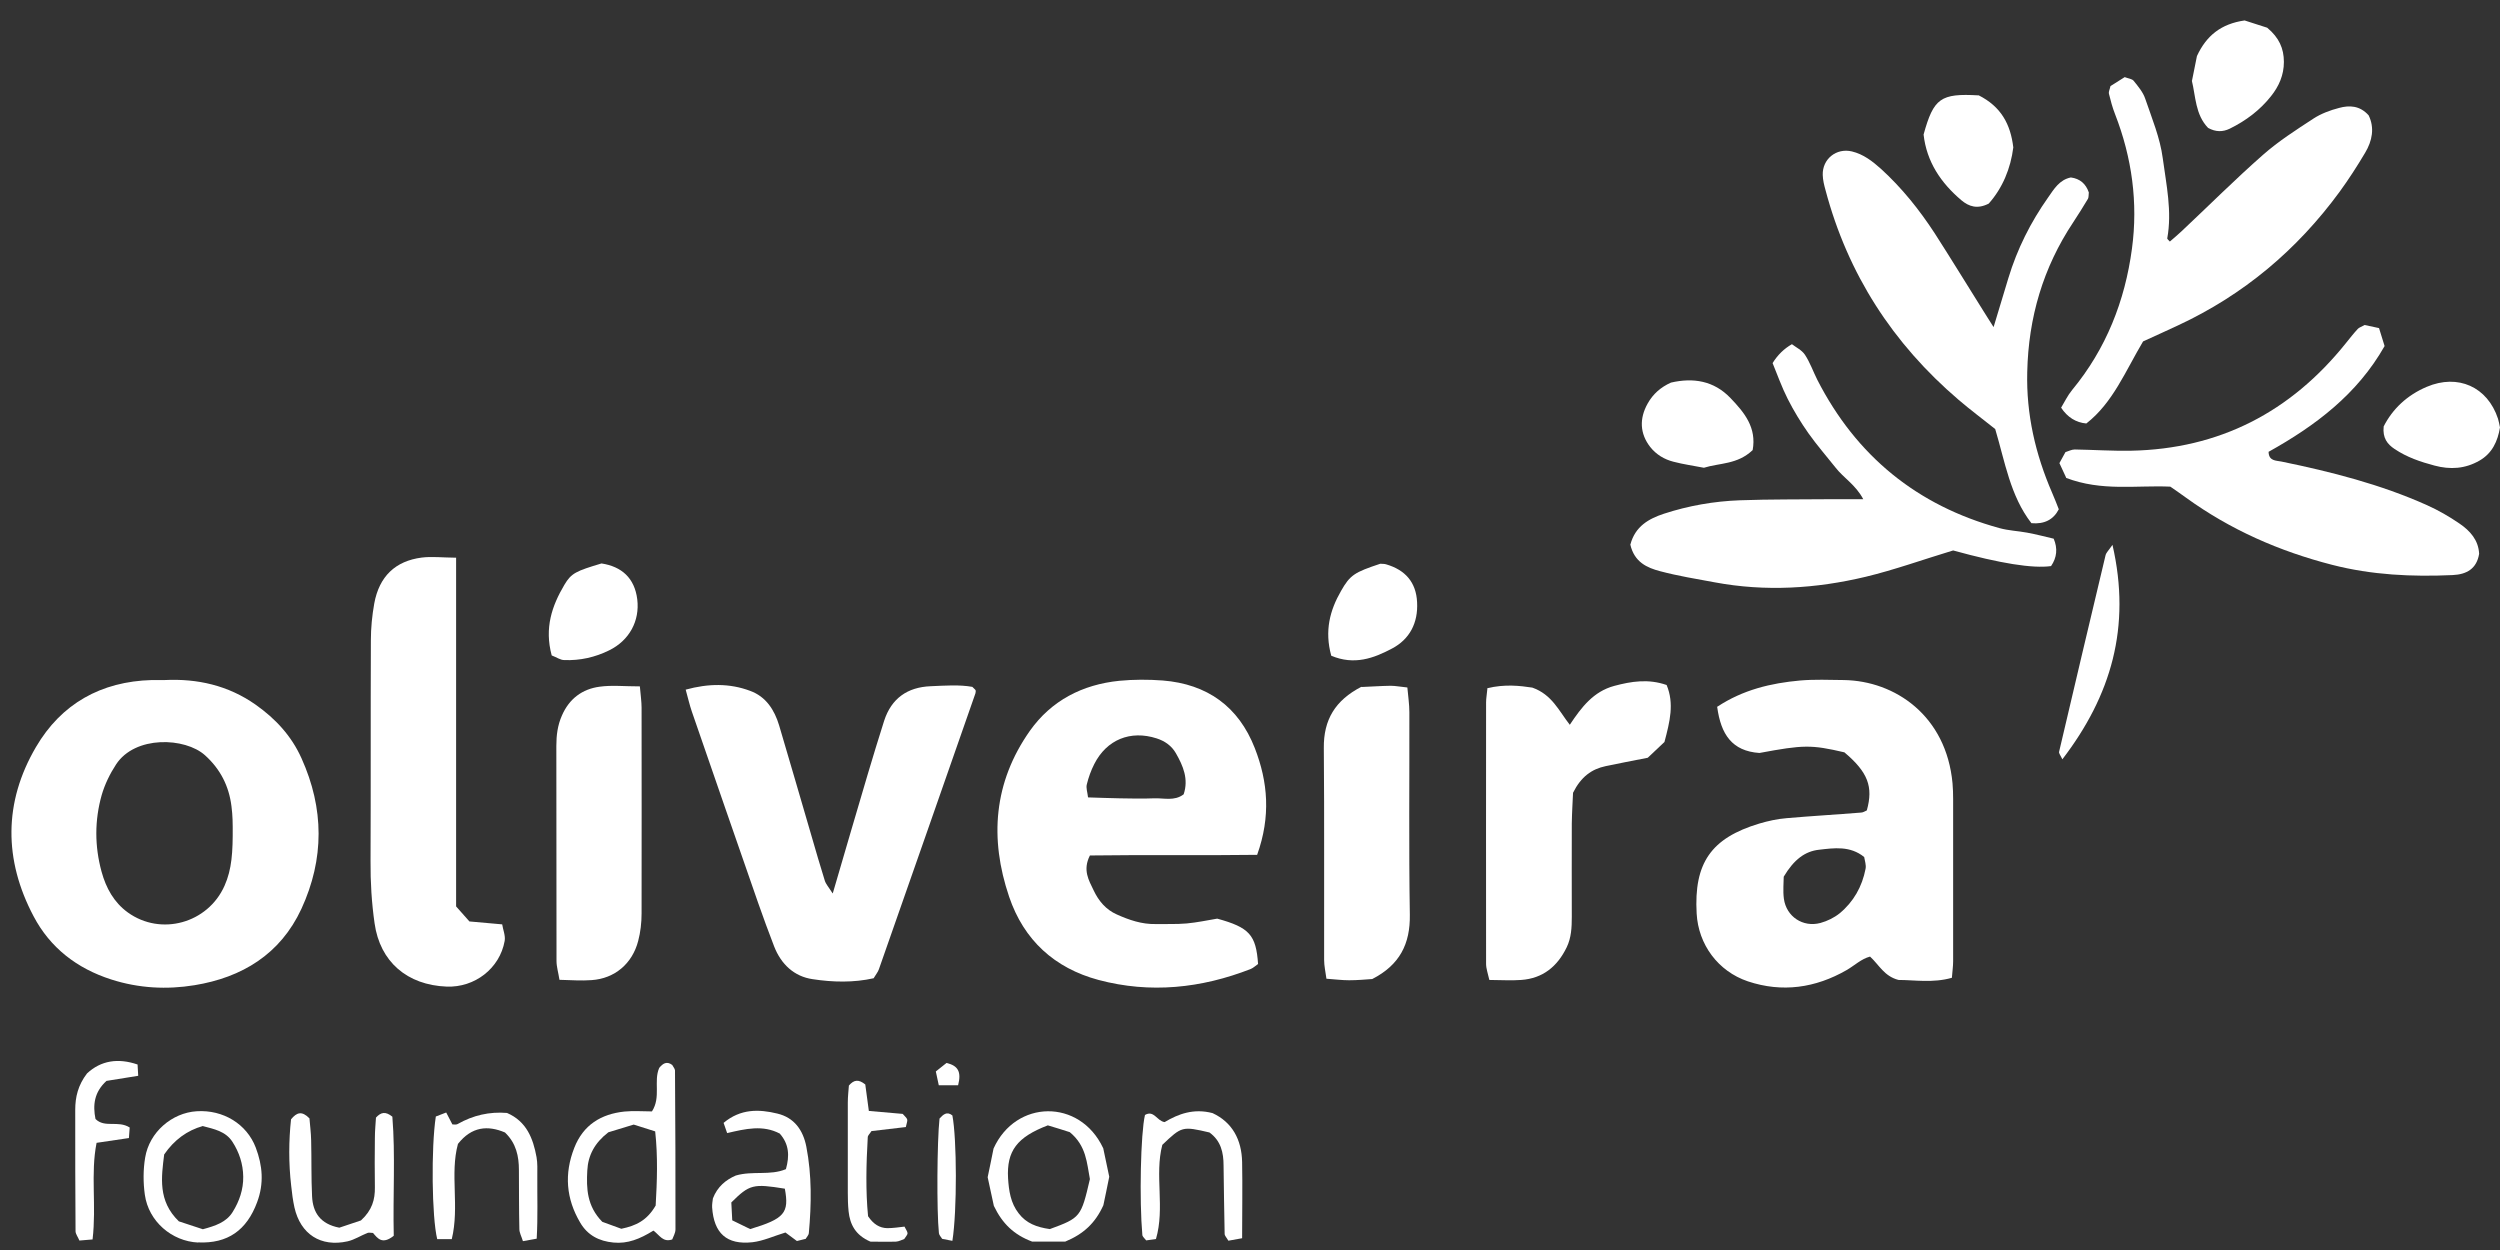 <svg width="106" height="53" viewBox="0 0 106 53" fill="none" xmlns="http://www.w3.org/2000/svg">
<rect x="0" y="0" width="106" height="53" fill="#333333" stroke="none"/>
<g clip-path="url(#clip0_102_1312)">
<path d="M6.988 28.834C8.365 28.768 9.67 29.057 10.838 29.878C11.684 30.475 12.36 31.204 12.786 32.156C13.744 34.283 13.757 36.416 12.779 38.537C11.887 40.46 10.261 41.445 8.247 41.773C7.079 41.964 5.886 41.905 4.718 41.53C3.262 41.064 2.127 40.185 1.425 38.852C0.159 36.462 0.153 34.014 1.524 31.676C2.599 29.838 4.285 28.893 6.437 28.834C6.614 28.834 6.791 28.834 6.988 28.834ZM9.867 35.064C9.867 34.978 9.867 34.578 9.815 34.191C9.71 33.337 9.349 32.615 8.693 32.024C7.847 31.263 5.728 31.177 4.921 32.412C4.659 32.812 4.443 33.258 4.311 33.712C4.01 34.782 4.01 35.871 4.305 36.955C4.495 37.651 4.83 38.261 5.42 38.688C6.824 39.699 8.811 39.147 9.519 37.559C9.834 36.856 9.874 36.121 9.867 35.057V35.064Z" fill="white"/>
<path d="M53.303 36.245C50.882 36.278 48.521 36.239 46.212 36.272C45.897 36.895 46.166 37.322 46.369 37.749C46.579 38.195 46.888 38.569 47.353 38.773C47.878 39.009 48.416 39.193 49 39.18C49.439 39.173 49.879 39.193 50.318 39.154C50.751 39.114 51.184 39.023 51.61 38.95C52.975 39.325 53.257 39.64 53.342 40.874C53.243 40.94 53.145 41.038 53.034 41.084C50.935 41.904 48.77 42.134 46.579 41.55C44.716 41.051 43.411 39.863 42.788 38.025C41.948 35.55 42.132 33.166 43.667 30.987C44.579 29.7 45.897 29.024 47.458 28.866C48.068 28.807 48.691 28.807 49.301 28.853C51.184 29.004 52.515 29.956 53.204 31.722C53.762 33.153 53.886 34.617 53.303 36.245ZM46.14 33.81C46.619 33.823 47.045 33.843 47.478 33.849C47.957 33.856 48.442 33.869 48.921 33.849C49.341 33.83 49.793 33.981 50.187 33.679C50.403 33.035 50.167 32.477 49.859 31.939C49.675 31.617 49.387 31.42 49.046 31.309C47.931 30.948 46.92 31.361 46.396 32.398C46.258 32.668 46.153 32.963 46.081 33.258C46.041 33.409 46.107 33.58 46.133 33.81H46.14Z" fill="white"/>
<path d="M72.797 29.976C73.905 29.241 75.093 28.965 76.326 28.853C76.936 28.801 77.559 28.827 78.175 28.834C80.353 28.866 82.524 30.35 82.787 33.212C82.806 33.429 82.813 33.652 82.813 33.876C82.813 36.167 82.813 38.465 82.813 40.756C82.813 40.972 82.78 41.182 82.76 41.458C81.96 41.688 81.173 41.55 80.497 41.55C79.887 41.392 79.677 40.913 79.29 40.559C78.917 40.657 78.628 40.94 78.3 41.13C76.975 41.892 75.565 42.095 74.109 41.609C72.843 41.182 72.01 40.047 71.938 38.734C71.819 36.593 72.547 35.536 74.594 34.919C74.968 34.808 75.361 34.722 75.755 34.69C76.805 34.598 77.861 34.539 78.91 34.453C78.995 34.453 79.074 34.394 79.153 34.361C79.435 33.357 79.199 32.74 78.202 31.899C76.791 31.571 76.47 31.578 74.601 31.926C73.433 31.847 72.967 31.131 72.81 29.983L72.797 29.976ZM75.63 37.165C75.63 37.421 75.591 37.769 75.637 38.11C75.742 38.865 76.444 39.331 77.185 39.134C77.474 39.055 77.769 38.911 77.998 38.727C78.589 38.241 78.956 37.591 79.1 36.836C79.133 36.679 79.067 36.502 79.041 36.337C78.438 35.852 77.762 35.957 77.126 36.029C76.536 36.095 76.07 36.436 75.63 37.171V37.165Z" fill="white"/>
<path d="M35.311 37.874C35.835 36.088 36.308 34.453 36.793 32.825C37.016 32.07 37.252 31.309 37.488 30.56C37.797 29.608 38.479 29.136 39.456 29.096C40.066 29.07 40.676 29.024 41.227 29.123C41.306 29.208 41.352 29.234 41.365 29.267C41.378 29.306 41.365 29.359 41.358 29.398C39.994 33.298 38.636 37.197 37.265 41.097C37.226 41.215 37.134 41.32 37.042 41.478C36.196 41.668 35.317 41.649 34.458 41.517C33.677 41.406 33.12 40.887 32.825 40.132C32.589 39.515 32.359 38.898 32.142 38.274C31.204 35.576 30.267 32.878 29.335 30.173C29.237 29.891 29.171 29.589 29.073 29.241C30.03 28.978 30.936 28.965 31.808 29.293C32.477 29.536 32.838 30.101 33.035 30.757C33.5 32.313 33.946 33.876 34.406 35.438C34.589 36.068 34.773 36.705 34.97 37.335C35.016 37.486 35.133 37.611 35.304 37.88L35.311 37.874Z" fill="white"/>
<path d="M19.339 23.654V38.432C19.549 38.668 19.719 38.865 19.903 39.069C20.342 39.108 20.782 39.147 21.293 39.193C21.326 39.416 21.438 39.673 21.398 39.896C21.189 41.064 20.126 41.878 18.939 41.832C17.266 41.767 16.112 40.782 15.882 39.147C15.757 38.274 15.705 37.401 15.711 36.521C15.725 33.396 15.711 30.278 15.725 27.153C15.725 26.628 15.777 26.096 15.869 25.584C16.079 24.442 16.761 23.785 17.883 23.641C18.309 23.588 18.742 23.641 19.345 23.647L19.339 23.654Z" fill="white"/>
<path d="M84.525 13.879C84.774 13.045 84.965 12.415 85.155 11.791C85.529 10.557 86.099 9.421 86.841 8.371C87.09 8.016 87.319 7.622 87.805 7.524C88.192 7.576 88.441 7.793 88.566 8.16C88.552 8.252 88.566 8.351 88.533 8.423C88.329 8.764 88.12 9.099 87.903 9.428C86.624 11.351 86.007 13.465 85.955 15.769C85.909 17.568 86.303 19.262 87.011 20.897C87.116 21.133 87.208 21.382 87.293 21.593C87.066 22.035 86.679 22.232 86.132 22.183C85.234 21.028 85.01 19.57 84.597 18.192C84.073 17.772 83.541 17.378 83.043 16.951C80.255 14.568 78.346 11.62 77.402 8.062C77.343 7.852 77.29 7.635 77.284 7.419C77.264 6.742 77.861 6.263 78.523 6.421C79.009 6.539 79.389 6.834 79.757 7.163C80.642 7.97 81.383 8.896 82.033 9.894C82.721 10.964 83.39 12.06 84.066 13.137C84.177 13.321 84.296 13.498 84.538 13.885L84.525 13.879Z" fill="white"/>
<path d="M87.608 20.26C87.51 20.043 87.418 19.846 87.319 19.636C87.411 19.465 87.496 19.314 87.575 19.17C87.719 19.124 87.844 19.058 87.969 19.058C88.762 19.071 89.556 19.124 90.343 19.111C94.102 19.039 97.126 17.47 99.467 14.548C99.631 14.345 99.795 14.134 99.972 13.944C100.025 13.885 100.123 13.859 100.261 13.78C100.418 13.813 100.622 13.859 100.871 13.911C100.95 14.167 101.028 14.41 101.107 14.673C99.946 16.721 98.168 18.054 96.188 19.157C96.194 19.551 96.502 19.524 96.732 19.57C98.844 20.004 100.936 20.535 102.911 21.422C103.39 21.638 103.849 21.901 104.288 22.203C104.728 22.505 105.088 22.899 105.115 23.483C105.01 24.12 104.583 24.356 103.993 24.383C102.275 24.461 100.569 24.383 98.883 23.949C96.64 23.372 94.561 22.459 92.685 21.1C92.475 20.942 92.252 20.798 92.022 20.634C90.586 20.568 89.117 20.844 87.595 20.26H87.608Z" fill="white"/>
<path d="M90.874 14.463C90.113 15.743 89.588 17.076 88.46 17.956C88.019 17.916 87.662 17.693 87.391 17.286C87.535 17.049 87.667 16.767 87.857 16.537C89.3 14.791 90.1 12.756 90.395 10.544C90.658 8.594 90.395 6.683 89.68 4.845C89.569 4.563 89.49 4.267 89.418 3.972C89.398 3.893 89.451 3.801 89.484 3.65C89.661 3.539 89.877 3.401 90.087 3.27C90.238 3.329 90.402 3.342 90.467 3.427C90.658 3.663 90.868 3.913 90.959 4.189C91.241 5.016 91.589 5.85 91.701 6.71C91.851 7.832 92.101 8.961 91.891 10.11C91.891 10.136 91.937 10.169 92.002 10.242C92.166 10.097 92.33 9.966 92.488 9.815C93.642 8.732 94.764 7.609 95.951 6.565C96.607 5.987 97.355 5.508 98.089 5.029C98.411 4.819 98.798 4.674 99.178 4.576C99.611 4.458 100.057 4.471 100.431 4.891C100.687 5.416 100.588 5.968 100.28 6.48C99.946 7.044 99.585 7.602 99.198 8.134C97.394 10.596 95.131 12.5 92.356 13.793C91.878 14.017 91.399 14.233 90.868 14.476L90.874 14.463Z" fill="white"/>
<path d="M69.13 23.083C69.333 22.315 69.911 21.993 70.547 21.783C71.59 21.442 72.679 21.251 73.774 21.212C75.047 21.166 76.326 21.179 77.598 21.166C78.031 21.166 78.471 21.166 79.002 21.166C78.68 20.555 78.169 20.266 77.828 19.827C77.447 19.347 77.041 18.881 76.686 18.382C76.358 17.916 76.057 17.424 75.801 16.918C75.545 16.413 75.355 15.874 75.158 15.395C75.372 15.049 75.646 14.782 75.978 14.594C76.148 14.726 76.398 14.844 76.529 15.041C76.745 15.369 76.877 15.75 77.054 16.104C78.707 19.334 81.284 21.435 84.781 22.393C85.161 22.498 85.561 22.512 85.948 22.584C86.335 22.656 86.716 22.755 87.076 22.84C87.251 23.251 87.214 23.639 86.965 24.002C86.191 24.111 84.807 23.89 82.813 23.339C81.534 23.726 80.333 24.16 79.107 24.455C76.995 24.96 74.856 25.092 72.705 24.691C71.931 24.547 71.15 24.422 70.389 24.219C69.838 24.074 69.294 23.838 69.124 23.083H69.13Z" fill="white"/>
<path d="M63.056 29.182C63.81 28.998 64.453 29.077 64.972 29.155C65.805 29.451 66.093 30.134 66.559 30.731C67.064 29.97 67.569 29.32 68.441 29.083C69.176 28.886 69.891 28.775 70.665 29.044C70.993 29.832 70.803 30.593 70.573 31.46C70.357 31.663 70.075 31.932 69.865 32.129C69.196 32.261 68.638 32.366 68.081 32.484C67.49 32.609 67.038 32.93 66.697 33.613C66.683 33.961 66.651 34.44 66.644 34.919C66.638 36.239 66.644 37.559 66.644 38.878C66.644 39.325 66.624 39.758 66.428 40.165C66.034 40.979 65.418 41.484 64.499 41.55C64.066 41.583 63.627 41.55 63.148 41.55C63.089 41.281 63.01 41.071 63.01 40.867C63.004 37.171 63.01 33.475 63.01 29.786C63.01 29.615 63.043 29.444 63.069 29.162L63.056 29.182Z" fill="white"/>
<path d="M27.131 29.109C27.164 29.497 27.203 29.753 27.203 30.009C27.203 32.917 27.21 35.825 27.203 38.727C27.203 39.121 27.158 39.522 27.059 39.896C26.81 40.861 26.062 41.491 25.085 41.557C24.652 41.59 24.219 41.557 23.721 41.544C23.675 41.242 23.596 40.992 23.596 40.743C23.589 37.703 23.596 34.663 23.589 31.624C23.589 31.177 23.642 30.751 23.826 30.337C24.134 29.628 24.685 29.214 25.426 29.116C25.938 29.044 26.469 29.103 27.145 29.103L27.131 29.109Z" fill="white"/>
<path d="M57.73 29.129C58.091 29.116 58.53 29.083 58.963 29.077C59.173 29.077 59.39 29.123 59.672 29.149C59.705 29.523 59.757 29.858 59.757 30.199C59.764 33.062 59.731 35.924 59.777 38.786C59.796 40.02 59.35 40.913 58.183 41.511C57.901 41.531 57.553 41.563 57.205 41.563C56.904 41.563 56.602 41.524 56.241 41.498C56.202 41.209 56.143 40.953 56.143 40.703C56.136 37.71 56.156 34.716 56.13 31.716C56.117 30.521 56.608 29.694 57.73 29.116V29.129Z" fill="white"/>
<path d="M106 18.12C105.902 18.717 105.666 19.223 105.128 19.531C104.524 19.879 103.888 19.919 103.226 19.741C102.629 19.584 102.052 19.387 101.533 19.039C101.225 18.835 101.015 18.573 101.068 18.08C101.441 17.345 102.058 16.754 102.898 16.4C104.216 15.842 105.469 16.4 105.915 17.752C105.954 17.877 105.974 18.008 106 18.126V18.12Z" fill="white"/>
<path d="M92.941 3.42C93.019 3.02 93.091 2.672 93.15 2.377C93.551 1.51 94.174 1.011 95.171 0.867C95.466 0.965 95.84 1.083 96.129 1.175C96.633 1.595 96.837 2.055 96.837 2.626C96.837 3.184 96.627 3.657 96.292 4.077C95.82 4.674 95.223 5.121 94.541 5.456C94.246 5.6 93.944 5.6 93.623 5.423C93.078 4.858 93.098 4.084 92.934 3.42H92.941Z" fill="white"/>
<path d="M74.312 19.085C73.663 19.702 72.915 19.623 72.246 19.833C71.813 19.748 71.38 19.689 70.954 19.577C70.567 19.479 70.226 19.275 69.97 18.953C69.531 18.389 69.498 17.752 69.865 17.102C70.088 16.708 70.409 16.419 70.849 16.222C71.787 16.006 72.666 16.137 73.374 16.879C73.958 17.489 74.489 18.126 74.312 19.091V19.085Z" fill="white"/>
<path d="M83.889 4.038C84.853 4.523 85.246 5.272 85.364 6.25C85.253 7.136 84.912 7.97 84.322 8.633C83.843 8.876 83.489 8.764 83.16 8.489C82.295 7.753 81.691 6.867 81.56 5.705C81.986 4.162 82.282 3.952 83.889 4.044V4.038Z" fill="white"/>
<path d="M27.702 52.179C27.131 52.533 26.613 52.743 26.009 52.684C25.399 52.625 24.914 52.376 24.599 51.837C24.002 50.827 23.917 49.77 24.35 48.667C24.73 47.695 25.485 47.235 26.475 47.13C26.862 47.091 27.256 47.124 27.643 47.124C28.036 46.513 27.702 45.844 27.951 45.279C28.102 45.095 28.266 44.977 28.502 45.154C28.541 45.233 28.613 45.305 28.62 45.384C28.633 47.629 28.646 49.875 28.64 52.126C28.64 52.284 28.541 52.441 28.502 52.553C28.108 52.684 27.977 52.382 27.708 52.179H27.702ZM27.8 51.122C27.859 50.091 27.898 49.047 27.78 47.971C27.446 47.866 27.157 47.774 26.869 47.682C26.475 47.8 26.101 47.918 25.793 48.01C25.216 48.456 24.934 48.982 24.901 49.632C24.861 50.387 24.881 51.135 25.537 51.805C25.773 51.89 26.095 52.008 26.344 52.1C26.974 51.969 27.433 51.746 27.8 51.115V51.122Z" fill="white"/>
<path d="M23.392 27.79C23.077 26.621 23.405 25.682 23.93 24.796C24.225 24.297 24.429 24.212 25.504 23.89C26.357 24.021 26.908 24.507 27.02 25.413C27.131 26.326 26.685 27.153 25.832 27.573C25.235 27.869 24.593 28.013 23.924 27.987C23.76 27.987 23.602 27.869 23.392 27.79Z" fill="white"/>
<path d="M56.445 27.803C56.156 26.746 56.386 25.879 56.858 25.059C57.245 24.376 57.435 24.264 58.524 23.903C58.609 23.91 58.701 23.903 58.78 23.93C59.58 24.166 60.046 24.685 60.085 25.538C60.131 26.411 59.77 27.107 59.016 27.501C58.248 27.908 57.422 28.216 56.445 27.803Z" fill="white"/>
<path d="M19.142 52.54H18.538C18.309 51.614 18.276 48.666 18.479 47.34C18.597 47.294 18.742 47.242 18.919 47.17C19.024 47.367 19.102 47.518 19.181 47.675C19.253 47.675 19.339 47.695 19.398 47.662C20.058 47.286 20.758 47.128 21.497 47.189C22.323 47.544 22.605 48.266 22.75 49.067C22.795 49.323 22.782 49.592 22.782 49.855C22.776 50.728 22.808 51.601 22.756 52.52C22.533 52.56 22.376 52.586 22.172 52.625C22.113 52.428 22.021 52.271 22.021 52.113C22.002 51.279 22.008 50.446 22.002 49.612C22.002 49.028 21.89 48.476 21.411 48.017C20.683 47.708 20.001 47.761 19.417 48.502C19.07 49.776 19.489 51.161 19.155 52.54H19.142Z" fill="white"/>
<path d="M34.136 52.533C34.032 52.56 33.907 52.586 33.789 52.619C33.605 52.481 33.435 52.356 33.303 52.258C32.805 52.409 32.359 52.619 31.9 52.671C30.811 52.789 30.267 52.291 30.194 51.188C30.188 51.056 30.214 50.925 30.227 50.813C30.417 50.314 30.785 50.019 31.198 49.842C31.919 49.632 32.648 49.855 33.323 49.572C33.481 49.008 33.461 48.516 33.061 48.063C32.346 47.688 31.618 47.859 30.831 48.043C30.785 47.905 30.732 47.761 30.68 47.61C31.401 47.006 32.182 47.025 32.962 47.216C33.671 47.386 34.051 47.912 34.189 48.621C34.425 49.835 34.406 51.063 34.294 52.291C34.287 52.369 34.209 52.441 34.156 52.533H34.136ZM31.041 51.739C31.329 51.877 31.591 52.008 31.808 52.113C33.264 51.673 33.468 51.43 33.277 50.4C31.933 50.183 31.782 50.216 31.008 50.984C31.021 51.188 31.034 51.444 31.047 51.739H31.041Z" fill="white"/>
<path d="M16.689 52.402C16.203 52.783 16.013 52.507 15.816 52.277C15.738 52.277 15.646 52.251 15.58 52.277C15.298 52.389 15.029 52.566 14.741 52.632C13.6 52.888 12.74 52.33 12.484 51.194C12.419 50.899 12.379 50.59 12.347 50.282C12.235 49.323 12.242 48.365 12.34 47.459C12.583 47.163 12.799 47.091 13.121 47.419C13.14 47.675 13.186 48.017 13.193 48.358C13.213 49.146 13.193 49.94 13.232 50.728C13.265 51.411 13.58 51.897 14.387 52.054C14.682 51.956 15.049 51.831 15.305 51.746C15.784 51.306 15.902 50.853 15.895 50.347C15.882 49.645 15.889 48.942 15.895 48.24C15.895 47.938 15.928 47.636 15.941 47.386C16.158 47.15 16.348 47.117 16.636 47.347C16.768 48.975 16.656 50.682 16.695 52.382L16.689 52.402Z" fill="white"/>
<path d="M46.776 48.68C46.848 49.028 46.94 49.461 47.032 49.894C46.947 50.328 46.855 50.754 46.783 51.102C46.442 51.857 45.943 52.323 45.163 52.645H43.766C42.992 52.356 42.5 51.883 42.139 51.128C42.067 50.794 41.975 50.367 41.877 49.914C41.962 49.5 42.054 49.074 42.126 48.699C43.064 46.618 45.779 46.572 46.77 48.673L46.776 48.68ZM44.513 52.113C45.819 51.634 45.838 51.601 46.212 49.993C46.081 49.316 46.068 48.588 45.359 48.004C45.11 47.925 44.743 47.806 44.428 47.715C43.123 48.214 42.677 48.798 42.742 49.96C42.775 50.478 42.847 51.01 43.195 51.45C43.51 51.864 43.949 52.034 44.513 52.113Z" fill="white"/>
<path d="M8.404 52.684C7.283 52.632 6.299 51.785 6.141 50.656C6.069 50.144 6.069 49.592 6.155 49.08C6.332 48.004 7.289 47.183 8.339 47.117C9.46 47.045 10.464 47.656 10.845 48.66C11.133 49.422 11.199 50.177 10.903 50.971C10.464 52.159 9.657 52.737 8.398 52.678L8.404 52.684ZM8.608 47.741C7.934 47.929 7.386 48.332 6.961 48.949C6.843 49.914 6.686 50.919 7.584 51.785C7.899 51.89 8.267 52.008 8.601 52.12C9.132 51.975 9.598 51.825 9.867 51.385C10.149 50.932 10.32 50.433 10.313 49.894C10.307 49.356 10.143 48.857 9.854 48.411C9.565 47.964 9.073 47.872 8.608 47.748V47.741Z" fill="white"/>
<path d="M49.019 52.533C48.842 52.56 48.718 52.573 48.599 52.593C48.554 52.547 48.527 52.514 48.501 52.481C48.475 52.448 48.442 52.409 48.436 52.369C48.304 50.886 48.363 48.056 48.547 47.275C48.928 47.052 49.052 47.531 49.38 47.577C49.964 47.229 50.613 46.986 51.413 47.196C52.246 47.583 52.647 48.319 52.666 49.271C52.686 50.321 52.666 51.378 52.666 52.501C52.437 52.54 52.246 52.579 52.083 52.606C52.004 52.468 51.925 52.395 51.925 52.317C51.905 51.352 51.892 50.387 51.879 49.422C51.879 48.87 51.768 48.371 51.282 48.017C50.128 47.748 50.108 47.754 49.282 48.542C48.947 49.822 49.4 51.214 49.013 52.533H49.019Z" fill="white"/>
<path d="M89.569 23.102C90.37 26.588 89.51 29.497 87.444 32.195C87.365 32.024 87.287 31.939 87.306 31.873C87.956 29.096 88.612 26.326 89.274 23.549C89.3 23.43 89.412 23.332 89.569 23.102Z" fill="white"/>
<path d="M3.918 52.553C3.695 52.573 3.531 52.586 3.367 52.599C3.301 52.441 3.21 52.33 3.203 52.212C3.19 50.492 3.19 48.778 3.19 47.058C3.19 46.513 3.308 46.014 3.688 45.515C4.279 44.964 5.007 44.852 5.833 45.135C5.84 45.292 5.846 45.417 5.86 45.614C5.387 45.693 4.928 45.765 4.515 45.83C3.99 46.31 3.931 46.855 4.049 47.445C4.443 47.839 5 47.491 5.499 47.806C5.492 47.911 5.479 48.062 5.466 48.253C4.994 48.325 4.567 48.384 4.095 48.456C3.833 49.776 4.095 51.102 3.925 52.553H3.918Z" fill="white"/>
<path d="M38.354 52.015C38.413 52.139 38.479 52.218 38.479 52.29C38.479 52.363 38.4 52.435 38.341 52.533C38.242 52.566 38.118 52.638 37.993 52.645C37.6 52.658 37.206 52.645 36.904 52.645C36.268 52.369 36.039 51.916 35.98 51.358C35.953 51.096 35.947 50.833 35.947 50.57C35.947 49.297 35.947 48.017 35.947 46.743C35.947 46.487 35.98 46.224 35.993 46.027C36.216 45.771 36.406 45.758 36.688 45.981C36.727 46.29 36.78 46.664 36.839 47.104C37.37 47.15 37.842 47.189 38.275 47.229C38.361 47.334 38.446 47.393 38.465 47.465C38.485 47.537 38.439 47.623 38.407 47.787C37.928 47.846 37.423 47.905 36.95 47.958C36.878 48.076 36.793 48.141 36.793 48.22C36.727 49.362 36.701 50.498 36.806 51.568C37.036 51.91 37.298 52.067 37.619 52.074C37.869 52.074 38.124 52.034 38.354 52.008V52.015Z" fill="white"/>
<path d="M40.381 52.612C40.178 52.573 40.059 52.547 39.948 52.527C39.889 52.435 39.817 52.363 39.81 52.284C39.712 51.358 39.731 48.378 39.836 47.426C39.987 47.262 40.145 47.104 40.381 47.295C40.571 48.273 40.584 51.345 40.381 52.612Z" fill="white"/>
<path d="M40.63 46.014H39.804C39.758 45.798 39.725 45.633 39.679 45.43C39.85 45.292 40.007 45.167 40.132 45.069C40.63 45.187 40.768 45.45 40.624 46.014H40.63Z" fill="white"/>
</g>
<defs>
<clipPath id="clip0_102_1312">
<rect width="105.513" height="51.831" fill="white" transform="translate(0.487 0.867)"/>
</clipPath>
</defs>
</svg>
